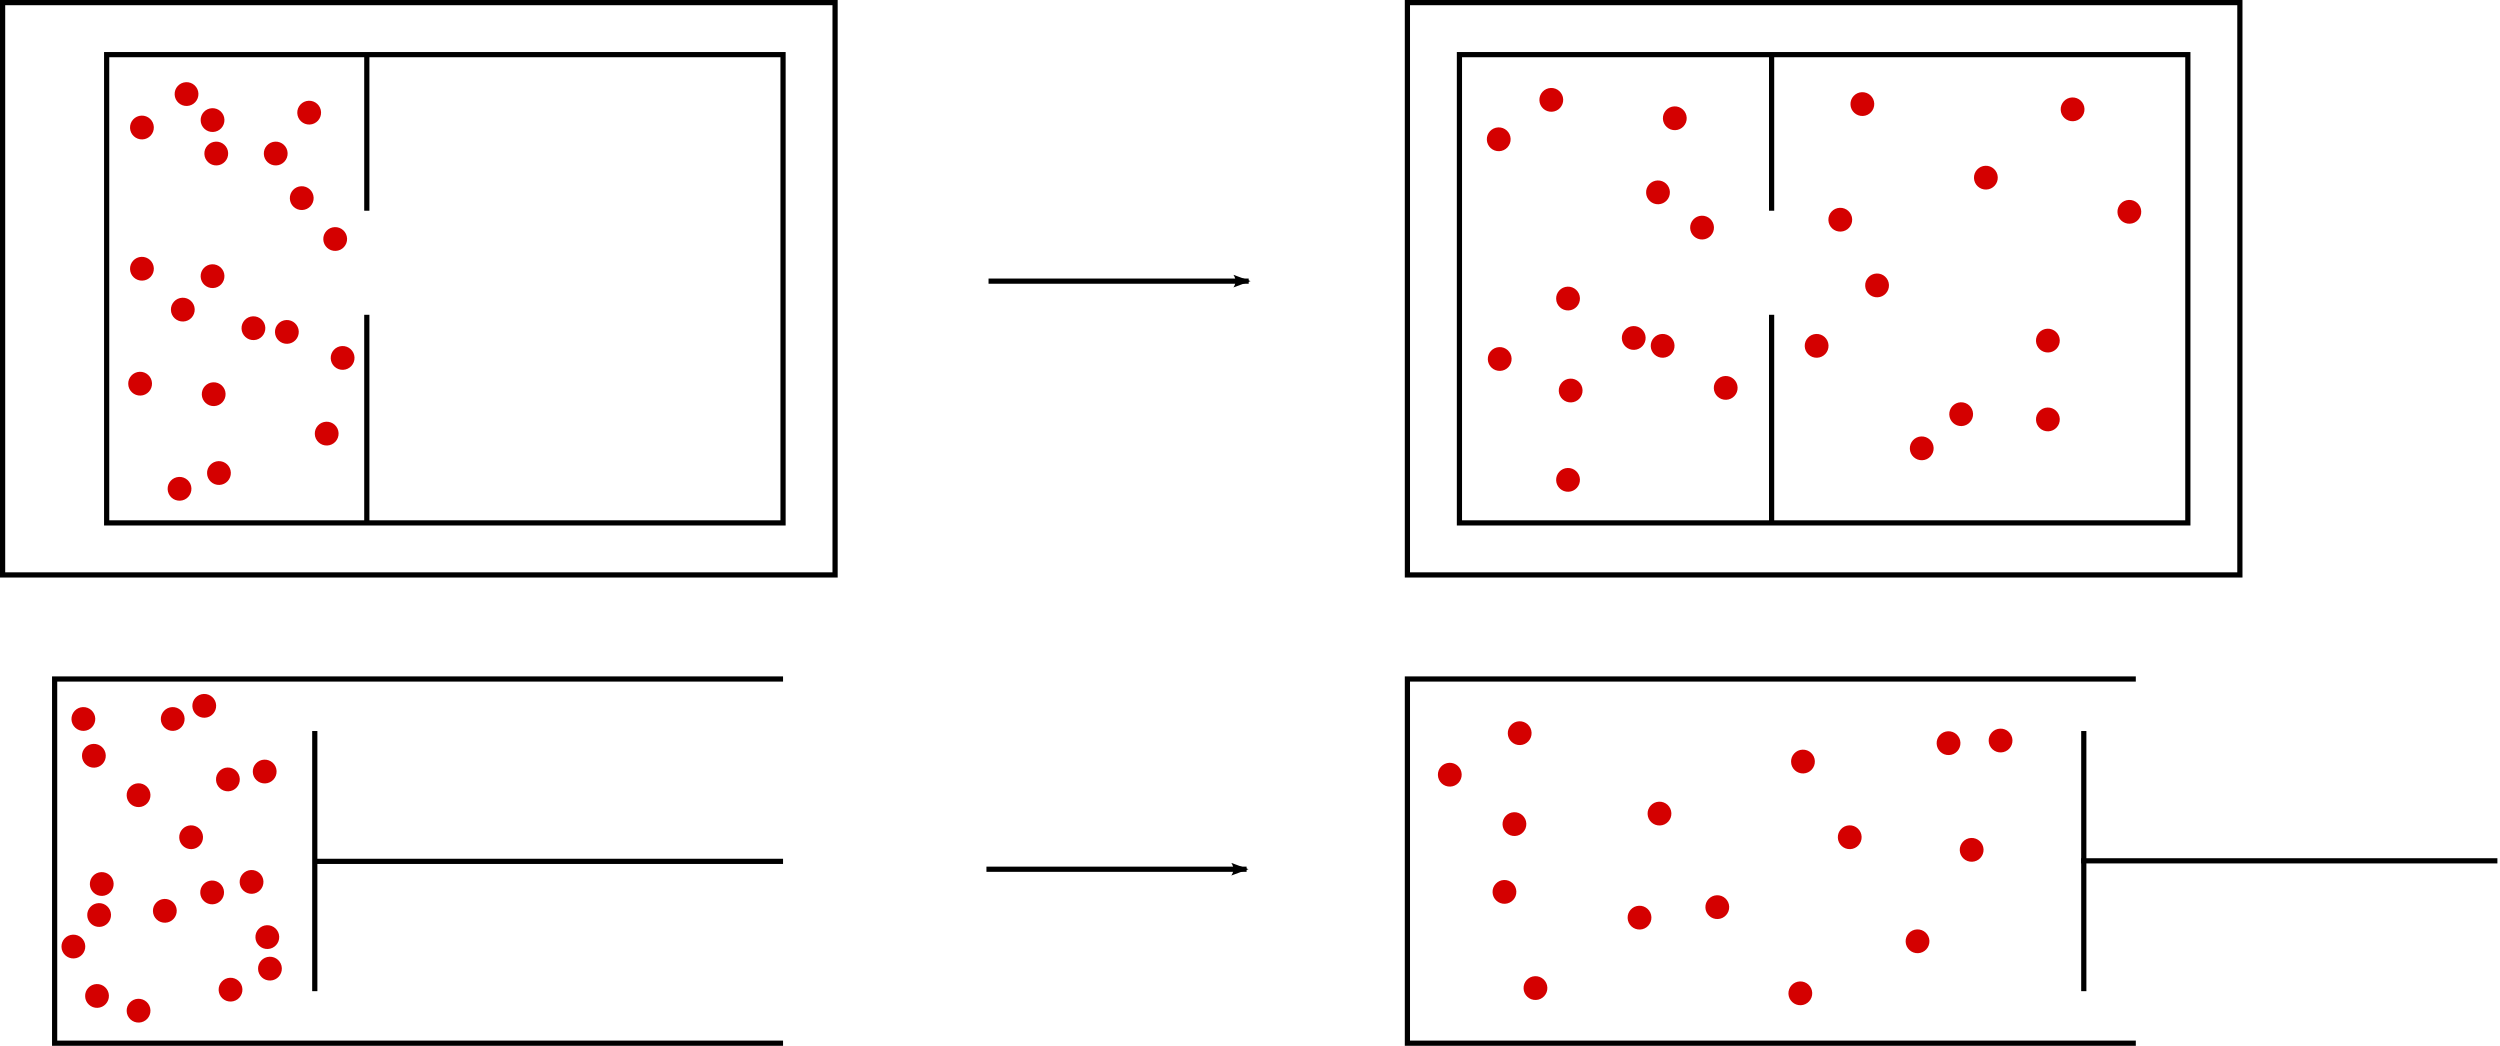 <?xml version="1.0" encoding="UTF-8" standalone="no"?>
<!-- Created with Inkscape (http://www.inkscape.org/) -->

<svg
   xmlns:dc="http://purl.org/dc/elements/1.1/"
   xmlns:cc="http://creativecommons.org/ns#"
   xmlns:rdf="http://www.w3.org/1999/02/22-rdf-syntax-ns#"
   xmlns:svg="http://www.w3.org/2000/svg"
   xmlns="http://www.w3.org/2000/svg"
   xmlns:sodipodi="http://sodipodi.sourceforge.net/DTD/sodipodi-0.dtd"
   xmlns:inkscape="http://www.inkscape.org/namespaces/inkscape"
   width="480.495"
   height="201"
   id="svg2"
   version="1.1"
   inkscape:version="0.48.4 r9939"
   sodipodi:docname="New document 31">
  <sodipodi:namedview
     id="base"
     pagecolor="#ffffff"
     bordercolor="#666666"
     borderopacity="1.0"
     inkscape:pageopacity="0.0"
     inkscape:pageshadow="2"
     inkscape:zoom="0.98994949"
     inkscape:cx="315.3019"
     inkscape:cy="140.02268"
     inkscape:document-units="px"
     inkscape:current-layer="layer1"
     showgrid="true"
     units="in"
     width="11cm"
     inkscape:window-width="1274"
     inkscape:window-height="559"
     inkscape:window-x="0"
     inkscape:window-y="405"
     inkscape:window-maximized="0"
     fit-margin-top="0"
     fit-margin-left="0"
     fit-margin-right="0"
     fit-margin-bottom="0">
    <inkscape:grid
       type="xygrid"
       id="grid2984"
       empspacing="5"
       visible="true"
       enabled="true"
       snapvisiblegridlinesonly="true"
       spacingx="2px"
       spacingy="2px"
       originx="-49.5px"
       originy="-129.5px" />
  </sodipodi:namedview>
  <defs
     id="defs4">
    <marker
       inkscape:stockid="Arrow2Lend"
       orient="auto"
       refY="0"
       refX="0"
       id="Arrow2Lend"
       style="overflow:visible">
      <path
         id="path3901"
         style="fill-rule:evenodd;stroke-width:0.625;stroke-linejoin:round"
         d="M 8.719,4.034 -2.207,0.016 8.719,-4.002 c -1.745,2.372 -1.735,5.617 -6e-7,8.035 z"
         transform="matrix(-1.1,0,0,-1.1,-1.1,0)"
         inkscape:connector-curvature="0" />
    </marker>
    <marker
       style="overflow:visible"
       id="Arrow2Mend"
       refX="0"
       refY="0"
       orient="auto"
       inkscape:stockid="Arrow2Mend">
      <path
         transform="scale(-0.6,-0.6)"
         d="M 8.719,4.034 -2.207,0.016 8.719,-4.002 c -1.745,2.372 -1.735,5.617 -6e-7,8.035 z"
         style="fill-rule:evenodd;stroke-width:0.625;stroke-linejoin:round"
         id="path3966"
         inkscape:connector-curvature="0" />
    </marker>
    <marker
       inkscape:stockid="Arrow2Lend"
       orient="auto"
       refY="0"
       refX="0"
       id="Arrow2Lend-0"
       style="overflow:visible">
      <path
         inkscape:connector-curvature="0"
         id="path3901-2"
         style="fill-rule:evenodd;stroke-width:0.625;stroke-linejoin:round"
         d="M 8.719,4.034 -2.207,0.016 8.719,-4.002 c -1.745,2.372 -1.735,5.617 -6e-7,8.035 z"
         transform="matrix(-1.1,0,0,-1.1,-1.1,0)" />
    </marker>
  </defs>
  <g
     transform="translate(13.528,-745.547)"
     id="layer1"
     inkscape:groupmode="layer"
     inkscape:label="Layer 1">
    <rect
       style="fill:none;stroke:#000000;stroke-width:1;stroke-miterlimit:4;stroke-opacity:1;stroke-dasharray:none;stroke-dashoffset:0"
       id="rect10583"
       width="160"
       height="110"
       x="50"
       y="80.536"
       transform="translate(-63.028,665.512)" />
    <rect
       style="fill:none;stroke:#000000;stroke-width:1;stroke-miterlimit:4;stroke-opacity:1;stroke-dasharray:none;stroke-dashoffset:0"
       id="rect10585"
       width="130"
       height="90"
       x="70"
       y="90.536"
       transform="translate(-63.028,665.512)" />
    <rect
       style="fill:none;stroke:#000000;stroke-width:1;stroke-miterlimit:4;stroke-opacity:1;stroke-dasharray:none;stroke-dashoffset:0"
       id="rect10587"
       width="160"
       height="110"
       x="320"
       y="80.536"
       transform="translate(-63.028,665.512)" />
    <rect
       style="fill:none;stroke:#000000;stroke-width:1;stroke-miterlimit:4;stroke-opacity:1;stroke-dasharray:none;stroke-dashoffset:0"
       id="rect10589"
       width="140"
       height="90"
       x="330"
       y="90.536"
       transform="translate(-63.028,665.512)" />
    <path
       style="fill:none;stroke:#000000;stroke-width:1px;stroke-linecap:butt;stroke-linejoin:miter;stroke-opacity:1"
       d="m 120,90.536 0,30"
       id="path10591"
       inkscape:connector-curvature="0"
       transform="translate(-63.028,665.512)"
       sodipodi:nodetypes="cc" />
    <path
       style="fill:none;stroke:#000000;stroke-width:1px;stroke-linecap:butt;stroke-linejoin:miter;stroke-opacity:1"
       d="m 120,180.536 0,-40"
       id="path10593"
       inkscape:connector-curvature="0"
       transform="translate(-63.028,665.512)"
       sodipodi:nodetypes="cc" />
    <path
       style="fill:none;stroke:#000000;stroke-width:1px;stroke-linecap:butt;stroke-linejoin:miter;stroke-opacity:1"
       d="m 390,90.536 0,30"
       id="path10595"
       inkscape:connector-curvature="0"
       transform="translate(-63.028,665.512)"
       sodipodi:nodetypes="cc" />
    <path
       style="fill:none;stroke:#000000;stroke-width:1px;stroke-linecap:butt;stroke-linejoin:miter;stroke-opacity:1"
       d="m 390,180.536 0,-40"
       id="path10597"
       inkscape:connector-curvature="0"
       transform="translate(-63.028,665.512)"
       sodipodi:nodetypes="cc" />
    <path
       sodipodi:type="arc"
       style="fill:#d40000;stroke:#d40000;stroke-width:1;stroke-miterlimit:4;stroke-opacity:1;stroke-dasharray:none;stroke-dashoffset:0"
       id="path10599"
       sodipodi:cx="-15"
       sodipodi:cy="195.53571"
       sodipodi:rx="5"
       sodipodi:ry="5"
       d="m -19.996,195.739 c -0.112,-2.759 2.034,-5.087 4.793,-5.199 2.759,-0.112 5.087,2.034 5.199,4.793 0.112,2.759 -2.034,5.087 -4.793,5.199 -2.756,0.112 -5.083,-2.03 -5.199,-4.786"
       transform="matrix(0.416,0,0,0.416,311.375,701.176)"
       sodipodi:start="3.1009386"
       sodipodi:end="9.382755"
       sodipodi:open="true" />
    <path
       sodipodi:type="arc"
       style="fill:#d40000;stroke:#d40000;stroke-width:1;stroke-miterlimit:4;stroke-opacity:1;stroke-dasharray:none;stroke-dashoffset:0"
       id="path10599-3"
       sodipodi:cx="-15"
       sodipodi:cy="195.53571"
       sodipodi:rx="5"
       sodipodi:ry="5"
       d="m -19.996,195.739 c -0.112,-2.759 2.034,-5.087 4.793,-5.199 2.759,-0.112 5.087,2.034 5.199,4.793 0.112,2.759 -2.034,5.087 -4.793,5.199 -2.756,0.112 -5.083,-2.03 -5.199,-4.786"
       transform="matrix(0.416,0,0,0.416,58.563,732.998)"
       sodipodi:start="3.1009386"
       sodipodi:end="9.382755"
       sodipodi:open="true" />
    <path
       sodipodi:type="arc"
       style="fill:#d40000;stroke:#d40000;stroke-width:1;stroke-miterlimit:4;stroke-opacity:1;stroke-dasharray:none;stroke-dashoffset:0"
       id="path10599-31"
       sodipodi:cx="-15"
       sodipodi:cy="195.53571"
       sodipodi:rx="5"
       sodipodi:ry="5"
       d="m -19.996,195.739 c -0.112,-2.759 2.034,-5.087 4.793,-5.199 2.759,-0.112 5.087,2.034 5.199,4.793 0.112,2.759 -2.034,5.087 -4.793,5.199 -2.756,0.112 -5.083,-2.03 -5.199,-4.786"
       transform="matrix(0.416,0,0,0.416,47.848,727.998)"
       sodipodi:start="3.1009386"
       sodipodi:end="9.382755"
       sodipodi:open="true" />
    <path
       sodipodi:type="arc"
       style="fill:#d40000;stroke:#d40000;stroke-width:1;stroke-miterlimit:4;stroke-opacity:1;stroke-dasharray:none;stroke-dashoffset:0"
       id="path10599-1"
       sodipodi:cx="-15"
       sodipodi:cy="195.53571"
       sodipodi:rx="5"
       sodipodi:ry="5"
       d="m -19.996,195.739 c -0.112,-2.759 2.034,-5.087 4.793,-5.199 2.759,-0.112 5.087,2.034 5.199,4.793 0.112,2.759 -2.034,5.087 -4.793,5.199 -2.756,0.112 -5.083,-2.03 -5.199,-4.786"
       transform="matrix(0.416,0,0,0.416,41.42,727.284)"
       sodipodi:start="3.1009386"
       sodipodi:end="9.382755"
       sodipodi:open="true" />
    <path
       sodipodi:type="arc"
       style="fill:#d40000;stroke:#d40000;stroke-width:1;stroke-miterlimit:4;stroke-opacity:1;stroke-dasharray:none;stroke-dashoffset:0"
       id="path10599-6"
       sodipodi:cx="-15"
       sodipodi:cy="195.53571"
       sodipodi:rx="5"
       sodipodi:ry="5"
       d="m -19.996,195.739 c -0.112,-2.759 2.034,-5.087 4.793,-5.199 2.759,-0.112 5.087,2.034 5.199,4.793 0.112,2.759 -2.034,5.087 -4.793,5.199 -2.756,0.112 -5.083,-2.03 -5.199,-4.786"
       transform="matrix(0.416,0,0,0.416,27.848,723.713)"
       sodipodi:start="3.1009386"
       sodipodi:end="9.382755"
       sodipodi:open="true" />
    <path
       sodipodi:type="arc"
       style="fill:#d40000;stroke:#d40000;stroke-width:1;stroke-miterlimit:4;stroke-opacity:1;stroke-dasharray:none;stroke-dashoffset:0"
       id="path10599-2"
       sodipodi:cx="-15"
       sodipodi:cy="195.53571"
       sodipodi:rx="5"
       sodipodi:ry="5"
       d="m -19.996,195.739 c -0.112,-2.759 2.034,-5.087 4.793,-5.199 2.759,-0.112 5.087,2.034 5.199,4.793 0.112,2.759 -2.034,5.087 -4.793,5.199 -2.756,0.112 -5.083,-2.03 -5.199,-4.786"
       transform="matrix(0.416,0,0,0.416,33.563,717.284)"
       sodipodi:start="3.1009386"
       sodipodi:end="9.382755"
       sodipodi:open="true" />
    <path
       sodipodi:type="arc"
       style="fill:#d40000;stroke:#d40000;stroke-width:1;stroke-miterlimit:4;stroke-opacity:1;stroke-dasharray:none;stroke-dashoffset:0"
       id="path10599-7"
       sodipodi:cx="-15"
       sodipodi:cy="195.53571"
       sodipodi:rx="5"
       sodipodi:ry="5"
       d="m -19.996,195.739 c -0.112,-2.759 2.034,-5.087 4.793,-5.199 2.759,-0.112 5.087,2.034 5.199,4.793 0.112,2.759 -2.034,5.087 -4.793,5.199 -2.756,0.112 -5.083,-2.03 -5.199,-4.786"
       transform="matrix(0.416,0,0,0.416,19.991,715.855)"
       sodipodi:start="3.1009386"
       sodipodi:end="9.382755"
       sodipodi:open="true" />
    <path
       sodipodi:type="arc"
       style="fill:#d40000;stroke:#d40000;stroke-width:1;stroke-miterlimit:4;stroke-opacity:1;stroke-dasharray:none;stroke-dashoffset:0"
       id="path10599-0"
       sodipodi:cx="-15"
       sodipodi:cy="195.53571"
       sodipodi:rx="5"
       sodipodi:ry="5"
       d="m -19.996,195.739 c -0.112,-2.759 2.034,-5.087 4.793,-5.199 2.759,-0.112 5.087,2.034 5.199,4.793 0.112,2.759 -2.034,5.087 -4.793,5.199 -2.756,0.112 -5.083,-2.03 -5.199,-4.786"
       transform="matrix(0.416,0,0,0.416,34.277,693.713)"
       sodipodi:start="3.1009386"
       sodipodi:end="9.382755"
       sodipodi:open="true" />
    <path
       sodipodi:type="arc"
       style="fill:#d40000;stroke:#d40000;stroke-width:1;stroke-miterlimit:4;stroke-opacity:1;stroke-dasharray:none;stroke-dashoffset:0"
       id="path10599-33"
       sodipodi:cx="-15"
       sodipodi:cy="195.53571"
       sodipodi:rx="5"
       sodipodi:ry="5"
       d="m -19.996,195.739 c -0.112,-2.759 2.034,-5.087 4.793,-5.199 2.759,-0.112 5.087,2.034 5.199,4.793 0.112,2.759 -2.034,5.087 -4.793,5.199 -2.756,0.112 -5.083,-2.03 -5.199,-4.786"
       transform="matrix(0.416,0,0,0.416,33.563,687.284)"
       sodipodi:start="3.1009386"
       sodipodi:end="9.382755"
       sodipodi:open="true" />
    <path
       sodipodi:type="arc"
       style="fill:#d40000;stroke:#d40000;stroke-width:1;stroke-miterlimit:4;stroke-opacity:1;stroke-dasharray:none;stroke-dashoffset:0"
       id="path10599-67"
       sodipodi:cx="-15"
       sodipodi:cy="195.53571"
       sodipodi:rx="5"
       sodipodi:ry="5"
       d="m -19.996,195.739 c -0.112,-2.759 2.034,-5.087 4.793,-5.199 2.759,-0.112 5.087,2.034 5.199,4.793 0.112,2.759 -2.034,5.087 -4.793,5.199 -2.756,0.112 -5.083,-2.03 -5.199,-4.786"
       transform="matrix(0.416,0,0,0.416,57.134,710.141)"
       sodipodi:start="3.1009386"
       sodipodi:end="9.382755"
       sodipodi:open="true" />
    <path
       sodipodi:type="arc"
       style="fill:#d40000;stroke:#d40000;stroke-width:1;stroke-miterlimit:4;stroke-opacity:1;stroke-dasharray:none;stroke-dashoffset:0"
       id="path10599-19"
       sodipodi:cx="-15"
       sodipodi:cy="195.53571"
       sodipodi:rx="5"
       sodipodi:ry="5"
       d="m -19.996,195.739 c -0.112,-2.759 2.034,-5.087 4.793,-5.199 2.759,-0.112 5.087,2.034 5.199,4.793 0.112,2.759 -2.034,5.087 -4.793,5.199 -2.756,0.112 -5.083,-2.03 -5.199,-4.786"
       transform="matrix(0.416,0,0,0.416,50.706,702.284)"
       sodipodi:start="3.1009386"
       sodipodi:end="9.382755"
       sodipodi:open="true" />
    <path
       sodipodi:type="arc"
       style="fill:#d40000;stroke:#d40000;stroke-width:1;stroke-miterlimit:4;stroke-opacity:1;stroke-dasharray:none;stroke-dashoffset:0"
       id="path10599-5"
       sodipodi:cx="-15"
       sodipodi:cy="195.53571"
       sodipodi:rx="5"
       sodipodi:ry="5"
       d="m -19.996,195.739 c -0.112,-2.759 2.034,-5.087 4.793,-5.199 2.759,-0.112 5.087,2.034 5.199,4.793 0.112,2.759 -2.034,5.087 -4.793,5.199 -2.756,0.112 -5.083,-2.03 -5.199,-4.786"
       transform="matrix(0.416,0,0,0.416,45.706,693.713)"
       sodipodi:start="3.1009386"
       sodipodi:end="9.382755"
       sodipodi:open="true" />
    <path
       sodipodi:type="arc"
       style="fill:#d40000;stroke:#d40000;stroke-width:1;stroke-miterlimit:4;stroke-opacity:1;stroke-dasharray:none;stroke-dashoffset:0"
       id="path10599-12"
       sodipodi:cx="-15"
       sodipodi:cy="195.53571"
       sodipodi:rx="5"
       sodipodi:ry="5"
       d="m -19.996,195.739 c -0.112,-2.759 2.034,-5.087 4.793,-5.199 2.759,-0.112 5.087,2.034 5.199,4.793 0.112,2.759 -2.034,5.087 -4.793,5.199 -2.756,0.112 -5.083,-2.03 -5.199,-4.786"
       transform="matrix(0.416,0,0,0.416,52.134,685.855)"
       sodipodi:start="3.1009386"
       sodipodi:end="9.382755"
       sodipodi:open="true" />
    <path
       sodipodi:type="arc"
       style="fill:#d40000;stroke:#d40000;stroke-width:1;stroke-miterlimit:4;stroke-opacity:1;stroke-dasharray:none;stroke-dashoffset:0"
       id="path10599-78"
       sodipodi:cx="-15"
       sodipodi:cy="195.53571"
       sodipodi:rx="5"
       sodipodi:ry="5"
       d="m -19.996,195.739 c -0.112,-2.759 2.034,-5.087 4.793,-5.199 2.759,-0.112 5.087,2.034 5.199,4.793 0.112,2.759 -2.034,5.087 -4.793,5.199 -2.756,0.112 -5.083,-2.03 -5.199,-4.786"
       transform="matrix(0.416,0,0,0.416,28.563,682.284)"
       sodipodi:start="3.1009386"
       sodipodi:end="9.382755"
       sodipodi:open="true" />
    <path
       sodipodi:type="arc"
       style="fill:#d40000;stroke:#d40000;stroke-width:1;stroke-miterlimit:4;stroke-opacity:1;stroke-dasharray:none;stroke-dashoffset:0"
       id="path10599-9"
       sodipodi:cx="-15"
       sodipodi:cy="195.53571"
       sodipodi:rx="5"
       sodipodi:ry="5"
       d="m -19.996,195.739 c -0.112,-2.759 2.034,-5.087 4.793,-5.199 2.759,-0.112 5.087,2.034 5.199,4.793 0.112,2.759 -2.034,5.087 -4.793,5.199 -2.756,0.112 -5.083,-2.03 -5.199,-4.786"
       transform="matrix(0.416,0,0,0.416,19.991,688.713)"
       sodipodi:start="3.1009386"
       sodipodi:end="9.382755"
       sodipodi:open="true" />
    <path
       sodipodi:type="arc"
       style="fill:#d40000;stroke:#d40000;stroke-width:1;stroke-miterlimit:4;stroke-opacity:1;stroke-dasharray:none;stroke-dashoffset:0"
       id="path10599-4"
       sodipodi:cx="-15"
       sodipodi:cy="195.53571"
       sodipodi:rx="5"
       sodipodi:ry="5"
       d="m -19.996,195.739 c -0.112,-2.759 2.034,-5.087 4.793,-5.199 2.759,-0.112 5.087,2.034 5.199,4.793 0.112,2.759 -2.034,5.087 -4.793,5.199 -2.756,0.112 -5.083,-2.03 -5.199,-4.786"
       transform="matrix(0.416,0,0,0.416,314.606,686.935)"
       sodipodi:start="3.1009386"
       sodipodi:end="9.382755"
       sodipodi:open="true" />
    <path
       sodipodi:type="arc"
       style="fill:#d40000;stroke:#d40000;stroke-width:1;stroke-miterlimit:4;stroke-opacity:1;stroke-dasharray:none;stroke-dashoffset:0"
       id="path10599-51"
       sodipodi:cx="-15"
       sodipodi:cy="195.53571"
       sodipodi:rx="5"
       sodipodi:ry="5"
       d="m -19.996,195.739 c -0.112,-2.759 2.034,-5.087 4.793,-5.199 2.759,-0.112 5.087,2.034 5.199,4.793 0.112,2.759 -2.034,5.087 -4.793,5.199 -2.756,0.112 -5.083,-2.03 -5.199,-4.786"
       transform="matrix(0.416,0,0,0.416,290.867,683.399)"
       sodipodi:start="3.1009386"
       sodipodi:end="9.382755"
       sodipodi:open="true" />
    <path
       sodipodi:type="arc"
       style="fill:#d40000;stroke:#d40000;stroke-width:1;stroke-miterlimit:4;stroke-opacity:1;stroke-dasharray:none;stroke-dashoffset:0"
       id="path10599-32"
       sodipodi:cx="-15"
       sodipodi:cy="195.53571"
       sodipodi:rx="5"
       sodipodi:ry="5"
       d="m -19.996,195.739 c -0.112,-2.759 2.034,-5.087 4.793,-5.199 2.759,-0.112 5.087,2.034 5.199,4.793 0.112,2.759 -2.034,5.087 -4.793,5.199 -2.756,0.112 -5.083,-2.03 -5.199,-4.786"
       transform="matrix(0.416,0,0,0.416,280.765,690.975)"
       sodipodi:start="3.1009386"
       sodipodi:end="9.382755"
       sodipodi:open="true" />
    <path
       sodipodi:type="arc"
       style="fill:#d40000;stroke:#d40000;stroke-width:1;stroke-miterlimit:4;stroke-opacity:1;stroke-dasharray:none;stroke-dashoffset:0"
       id="path10599-35"
       sodipodi:cx="-15"
       sodipodi:cy="195.53571"
       sodipodi:rx="5"
       sodipodi:ry="5"
       d="m -19.996,195.739 c -0.112,-2.759 2.034,-5.087 4.793,-5.199 2.759,-0.112 5.087,2.034 5.199,4.793 0.112,2.759 -2.034,5.087 -4.793,5.199 -2.756,0.112 -5.083,-2.03 -5.199,-4.786"
       transform="matrix(0.416,0,0,0.416,55.501,747.544)"
       sodipodi:start="3.1009386"
       sodipodi:end="9.382755"
       sodipodi:open="true" />
    <path
       sodipodi:type="arc"
       style="fill:#d40000;stroke:#d40000;stroke-width:1;stroke-miterlimit:4;stroke-opacity:1;stroke-dasharray:none;stroke-dashoffset:0"
       id="path10599-55"
       sodipodi:cx="-15"
       sodipodi:cy="195.53571"
       sodipodi:rx="5"
       sodipodi:ry="5"
       d="m -19.996,195.739 c -0.112,-2.759 2.034,-5.087 4.793,-5.199 2.759,-0.112 5.087,2.034 5.199,4.793 0.112,2.759 -2.034,5.087 -4.793,5.199 -2.756,0.112 -5.083,-2.03 -5.199,-4.786"
       transform="matrix(0.416,0,0,0.416,34.793,755.12)"
       sodipodi:start="3.1009386"
       sodipodi:end="9.382755"
       sodipodi:open="true" />
    <path
       sodipodi:type="arc"
       style="fill:#d40000;stroke:#d40000;stroke-width:1;stroke-miterlimit:4;stroke-opacity:1;stroke-dasharray:none;stroke-dashoffset:0"
       id="path10599-26"
       sodipodi:cx="-15"
       sodipodi:cy="195.53571"
       sodipodi:rx="5"
       sodipodi:ry="5"
       d="m -19.996,195.739 c -0.112,-2.759 2.034,-5.087 4.793,-5.199 2.759,-0.112 5.087,2.034 5.199,4.793 0.112,2.759 -2.034,5.087 -4.793,5.199 -2.756,0.112 -5.083,-2.03 -5.199,-4.786"
       transform="matrix(0.416,0,0,0.416,27.217,758.151)"
       sodipodi:start="3.1009386"
       sodipodi:end="9.382755"
       sodipodi:open="true" />
    <path
       sodipodi:type="arc"
       style="fill:#d40000;stroke:#d40000;stroke-width:1;stroke-miterlimit:4;stroke-opacity:1;stroke-dasharray:none;stroke-dashoffset:0"
       id="path10599-8"
       sodipodi:cx="-15"
       sodipodi:cy="195.53571"
       sodipodi:rx="5"
       sodipodi:ry="5"
       d="m -19.996,195.739 c -0.112,-2.759 2.034,-5.087 4.793,-5.199 2.759,-0.112 5.087,2.034 5.199,4.793 0.112,2.759 -2.034,5.087 -4.793,5.199 -2.756,0.112 -5.083,-2.03 -5.199,-4.786"
       transform="matrix(0.416,0,0,0.416,33.783,739.968)"
       sodipodi:start="3.1009386"
       sodipodi:end="9.382755"
       sodipodi:open="true" />
    <path
       sodipodi:type="arc"
       style="fill:#d40000;stroke:#d40000;stroke-width:1;stroke-miterlimit:4;stroke-opacity:1;stroke-dasharray:none;stroke-dashoffset:0"
       id="path10599-57"
       sodipodi:cx="-15"
       sodipodi:cy="195.53571"
       sodipodi:rx="5"
       sodipodi:ry="5"
       d="m -19.996,195.739 c -0.112,-2.759 2.034,-5.087 4.793,-5.199 2.759,-0.112 5.087,2.034 5.199,4.793 0.112,2.759 -2.034,5.087 -4.793,5.199 -2.756,0.112 -5.083,-2.03 -5.199,-4.786"
       transform="matrix(0.416,0,0,0.416,19.641,737.948)"
       sodipodi:start="3.1009386"
       sodipodi:end="9.382755"
       sodipodi:open="true" />
    <path
       sodipodi:type="arc"
       style="fill:#d40000;stroke:#d40000;stroke-width:1;stroke-miterlimit:4;stroke-opacity:1;stroke-dasharray:none;stroke-dashoffset:0"
       id="path10599-23"
       sodipodi:cx="-15"
       sodipodi:cy="195.53571"
       sodipodi:rx="5"
       sodipodi:ry="5"
       d="m -19.996,195.739 c -0.112,-2.759 2.034,-5.087 4.793,-5.199 2.759,-0.112 5.087,2.034 5.199,4.793 0.112,2.759 -2.034,5.087 -4.793,5.199 -2.756,0.112 -5.083,-2.03 -5.199,-4.786"
       transform="matrix(0.416,0,0,0.416,374.392,698.351)"
       sodipodi:start="3.1009386"
       sodipodi:end="9.382755"
       sodipodi:open="true" />
    <path
       sodipodi:type="arc"
       style="fill:#d40000;stroke:#d40000;stroke-width:1;stroke-miterlimit:4;stroke-opacity:1;stroke-dasharray:none;stroke-dashoffset:0"
       id="path10599-99"
       sodipodi:cx="-15"
       sodipodi:cy="195.53571"
       sodipodi:rx="5"
       sodipodi:ry="5"
       d="m -19.996,195.739 c -0.112,-2.759 2.034,-5.087 4.793,-5.199 2.759,-0.112 5.087,2.034 5.199,4.793 0.112,2.759 -2.034,5.087 -4.793,5.199 -2.756,0.112 -5.083,-2.03 -5.199,-4.786"
       transform="matrix(0.416,0,0,0.416,391.06,685.219)"
       sodipodi:start="3.1009386"
       sodipodi:end="9.382755"
       sodipodi:open="true" />
    <path
       sodipodi:type="arc"
       style="fill:#d40000;stroke:#d40000;stroke-width:1;stroke-miterlimit:4;stroke-opacity:1;stroke-dasharray:none;stroke-dashoffset:0"
       id="path10599-45"
       sodipodi:cx="-15"
       sodipodi:cy="195.53571"
       sodipodi:rx="5"
       sodipodi:ry="5"
       d="m -19.996,195.739 c -0.112,-2.759 2.034,-5.087 4.793,-5.199 2.759,-0.112 5.087,2.034 5.199,4.793 0.112,2.759 -2.034,5.087 -4.793,5.199 -2.756,0.112 -5.083,-2.03 -5.199,-4.786"
       transform="matrix(0.416,0,0,0.416,350.654,684.209)"
       sodipodi:start="3.1009386"
       sodipodi:end="9.382755"
       sodipodi:open="true" />
    <path
       sodipodi:type="arc"
       style="fill:#d40000;stroke:#d40000;stroke-width:1;stroke-miterlimit:4;stroke-opacity:1;stroke-dasharray:none;stroke-dashoffset:0"
       id="path10599-52"
       sodipodi:cx="-15"
       sodipodi:cy="195.53571"
       sodipodi:rx="5"
       sodipodi:ry="5"
       d="m -19.996,195.739 c -0.112,-2.759 2.034,-5.087 4.793,-5.199 2.759,-0.112 5.087,2.034 5.199,4.793 0.112,2.759 -2.034,5.087 -4.793,5.199 -2.756,0.112 -5.083,-2.03 -5.199,-4.786"
       transform="matrix(0.416,0,0,0.416,294.085,756.435)"
       sodipodi:start="3.1009386"
       sodipodi:end="9.382755"
       sodipodi:open="true" />
    <path
       sodipodi:type="arc"
       style="fill:#d40000;stroke:#d40000;stroke-width:1;stroke-miterlimit:4;stroke-opacity:1;stroke-dasharray:none;stroke-dashoffset:0"
       id="path10599-28"
       sodipodi:cx="-15"
       sodipodi:cy="195.53571"
       sodipodi:rx="5"
       sodipodi:ry="5"
       d="m -19.996,195.739 c -0.112,-2.759 2.034,-5.087 4.793,-5.199 2.759,-0.112 5.087,2.034 5.199,4.793 0.112,2.759 -2.034,5.087 -4.793,5.199 -2.756,0.112 -5.083,-2.03 -5.199,-4.786"
       transform="matrix(0.416,0,0,0.416,324.39,738.757)"
       sodipodi:start="3.1009386"
       sodipodi:end="9.382755"
       sodipodi:open="true" />
    <path
       sodipodi:type="arc"
       style="fill:#d40000;stroke:#d40000;stroke-width:1;stroke-miterlimit:4;stroke-opacity:1;stroke-dasharray:none;stroke-dashoffset:0"
       id="path10599-199"
       sodipodi:cx="-15"
       sodipodi:cy="195.53571"
       sodipodi:rx="5"
       sodipodi:ry="5"
       d="m -19.996,195.739 c -0.112,-2.759 2.034,-5.087 4.793,-5.199 2.759,-0.112 5.087,2.034 5.199,4.793 0.112,2.759 -2.034,5.087 -4.793,5.199 -2.756,0.112 -5.083,-2.03 -5.199,-4.786"
       transform="matrix(0.416,0,0,0.416,312.268,730.676)"
       sodipodi:start="3.1009386"
       sodipodi:end="9.382755"
       sodipodi:open="true" />
    <path
       sodipodi:type="arc"
       style="fill:#d40000;stroke:#d40000;stroke-width:1;stroke-miterlimit:4;stroke-opacity:1;stroke-dasharray:none;stroke-dashoffset:0"
       id="path10599-49"
       sodipodi:cx="-15"
       sodipodi:cy="195.53571"
       sodipodi:rx="5"
       sodipodi:ry="5"
       d="m -19.996,195.739 c -0.112,-2.759 2.034,-5.087 4.793,-5.199 2.759,-0.112 5.087,2.034 5.199,4.793 0.112,2.759 -2.034,5.087 -4.793,5.199 -2.756,0.112 -5.083,-2.03 -5.199,-4.786"
       transform="matrix(0.416,0,0,0.416,306.712,729.161)"
       sodipodi:start="3.1009386"
       sodipodi:end="9.382755"
       sodipodi:open="true" />
    <path
       sodipodi:type="arc"
       style="fill:#d40000;stroke:#d40000;stroke-width:1;stroke-miterlimit:4;stroke-opacity:1;stroke-dasharray:none;stroke-dashoffset:0"
       id="path10599-95"
       sodipodi:cx="-15"
       sodipodi:cy="195.53571"
       sodipodi:rx="5"
       sodipodi:ry="5"
       d="m -19.996,195.739 c -0.112,-2.759 2.034,-5.087 4.793,-5.199 2.759,-0.112 5.087,2.034 5.199,4.793 0.112,2.759 -2.034,5.087 -4.793,5.199 -2.756,0.112 -5.083,-2.03 -5.199,-4.786"
       transform="matrix(0.416,0,0,0.416,294.085,721.585)"
       sodipodi:start="3.1009386"
       sodipodi:end="9.382755"
       sodipodi:open="true" />
    <path
       sodipodi:type="arc"
       style="fill:#d40000;stroke:#d40000;stroke-width:1;stroke-miterlimit:4;stroke-opacity:1;stroke-dasharray:none;stroke-dashoffset:0"
       id="path10599-578"
       sodipodi:cx="-15"
       sodipodi:cy="195.53571"
       sodipodi:rx="5"
       sodipodi:ry="5"
       d="m -19.996,195.739 c -0.112,-2.759 2.034,-5.087 4.793,-5.199 2.759,-0.112 5.087,2.034 5.199,4.793 0.112,2.759 -2.034,5.087 -4.793,5.199 -2.756,0.112 -5.083,-2.03 -5.199,-4.786"
       transform="matrix(0.416,0,0,0.416,294.59,739.262)"
       sodipodi:start="3.1009386"
       sodipodi:end="9.382755"
       sodipodi:open="true" />
    <path
       sodipodi:type="arc"
       style="fill:#d40000;stroke:#d40000;stroke-width:1;stroke-miterlimit:4;stroke-opacity:1;stroke-dasharray:none;stroke-dashoffset:0"
       id="path10599-89"
       sodipodi:cx="-15"
       sodipodi:cy="195.53571"
       sodipodi:rx="5"
       sodipodi:ry="5"
       d="m -19.996,195.739 c -0.112,-2.759 2.034,-5.087 4.793,-5.199 2.759,-0.112 5.087,2.034 5.199,4.793 0.112,2.759 -2.034,5.087 -4.793,5.199 -2.756,0.112 -5.083,-2.03 -5.199,-4.786"
       transform="matrix(0.416,0,0,0.416,280.953,733.201)"
       sodipodi:start="3.1009386"
       sodipodi:end="9.382755"
       sodipodi:open="true" />
    <path
       sodipodi:type="arc"
       style="fill:#d40000;stroke:#d40000;stroke-width:1;stroke-miterlimit:4;stroke-opacity:1;stroke-dasharray:none;stroke-dashoffset:0"
       id="path10599-15"
       sodipodi:cx="-15"
       sodipodi:cy="195.53571"
       sodipodi:rx="5"
       sodipodi:ry="5"
       d="m -19.996,195.739 c -0.112,-2.759 2.034,-5.087 4.793,-5.199 2.759,-0.112 5.087,2.034 5.199,4.793 0.112,2.759 -2.034,5.087 -4.793,5.199 -2.756,0.112 -5.083,-2.03 -5.199,-4.786"
       transform="matrix(0.416,0,0,0.416,319.844,707.948)"
       sodipodi:start="3.1009386"
       sodipodi:end="9.382755"
       sodipodi:open="true" />
    <path
       sodipodi:type="arc"
       style="fill:#d40000;stroke:#d40000;stroke-width:1;stroke-miterlimit:4;stroke-opacity:1;stroke-dasharray:none;stroke-dashoffset:0"
       id="path10599-48"
       sodipodi:cx="-15"
       sodipodi:cy="195.53571"
       sodipodi:rx="5"
       sodipodi:ry="5"
       d="m -19.996,195.739 c -0.112,-2.759 2.034,-5.087 4.793,-5.199 2.759,-0.112 5.087,2.034 5.199,4.793 0.112,2.759 -2.034,5.087 -4.793,5.199 -2.756,0.112 -5.083,-2.03 -5.199,-4.786"
       transform="matrix(0.416,0,0,0.416,386.311,729.666)"
       sodipodi:start="3.1009386"
       sodipodi:end="9.382755"
       sodipodi:open="true" />
    <path
       sodipodi:type="arc"
       style="fill:#d40000;stroke:#d40000;stroke-width:1;stroke-miterlimit:4;stroke-opacity:1;stroke-dasharray:none;stroke-dashoffset:0"
       id="path10599-70"
       sodipodi:cx="-15"
       sodipodi:cy="195.53571"
       sodipodi:rx="5"
       sodipodi:ry="5"
       d="m -19.996,195.739 c -0.112,-2.759 2.034,-5.087 4.793,-5.199 2.759,-0.112 5.087,2.034 5.199,4.793 0.112,2.759 -2.034,5.087 -4.793,5.199 -2.756,0.112 -5.083,-2.03 -5.199,-4.786"
       transform="matrix(0.416,0,0,0.416,386.311,744.818)"
       sodipodi:start="3.1009386"
       sodipodi:end="9.382755"
       sodipodi:open="true" />
    <path
       sodipodi:type="arc"
       style="fill:#d40000;stroke:#d40000;stroke-width:1;stroke-miterlimit:4;stroke-opacity:1;stroke-dasharray:none;stroke-dashoffset:0"
       id="path10599-94"
       sodipodi:cx="-15"
       sodipodi:cy="195.53571"
       sodipodi:rx="5"
       sodipodi:ry="5"
       d="m -19.996,195.739 c -0.112,-2.759 2.034,-5.087 4.793,-5.199 2.759,-0.112 5.087,2.034 5.199,4.793 0.112,2.759 -2.034,5.087 -4.793,5.199 -2.756,0.112 -5.083,-2.03 -5.199,-4.786"
       transform="matrix(0.416,0,0,0.416,369.644,743.808)"
       sodipodi:start="3.1009386"
       sodipodi:end="9.382755"
       sodipodi:open="true" />
    <path
       sodipodi:type="arc"
       style="fill:#d40000;stroke:#d40000;stroke-width:1;stroke-miterlimit:4;stroke-opacity:1;stroke-dasharray:none;stroke-dashoffset:0"
       id="path10599-91"
       sodipodi:cx="-15"
       sodipodi:cy="195.53571"
       sodipodi:rx="5"
       sodipodi:ry="5"
       d="m -19.996,195.739 c -0.112,-2.759 2.034,-5.087 4.793,-5.199 2.759,-0.112 5.087,2.034 5.199,4.793 0.112,2.759 -2.034,5.087 -4.793,5.199 -2.756,0.112 -5.083,-2.03 -5.199,-4.786"
       transform="matrix(0.416,0,0,0.416,362.067,750.374)"
       sodipodi:start="3.1009386"
       sodipodi:end="9.382755"
       sodipodi:open="true" />
    <path
       sodipodi:type="arc"
       style="fill:#d40000;stroke:#d40000;stroke-width:1;stroke-miterlimit:4;stroke-opacity:1;stroke-dasharray:none;stroke-dashoffset:0"
       id="path10599-80"
       sodipodi:cx="-15"
       sodipodi:cy="195.53571"
       sodipodi:rx="5"
       sodipodi:ry="5"
       d="m -19.996,195.739 c -0.112,-2.759 2.034,-5.087 4.793,-5.199 2.759,-0.112 5.087,2.034 5.199,4.793 0.112,2.759 -2.034,5.087 -4.793,5.199 -2.756,0.112 -5.083,-2.03 -5.199,-4.786"
       transform="matrix(0.416,0,0,0.416,341.864,730.676)"
       sodipodi:start="3.1009386"
       sodipodi:end="9.382755"
       sodipodi:open="true" />
    <path
       sodipodi:type="arc"
       style="fill:#d40000;stroke:#d40000;stroke-width:1;stroke-miterlimit:4;stroke-opacity:1;stroke-dasharray:none;stroke-dashoffset:0"
       id="path10599-24"
       sodipodi:cx="-15"
       sodipodi:cy="195.53571"
       sodipodi:rx="5"
       sodipodi:ry="5"
       d="m -19.996,195.739 c -0.112,-2.759 2.034,-5.087 4.793,-5.199 2.759,-0.112 5.087,2.034 5.199,4.793 0.112,2.759 -2.034,5.087 -4.793,5.199 -2.756,0.112 -5.083,-2.03 -5.199,-4.786"
       transform="matrix(0.416,0,0,0.416,353.481,719.059)"
       sodipodi:start="3.1009386"
       sodipodi:end="9.382755"
       sodipodi:open="true" />
    <path
       sodipodi:type="arc"
       style="fill:#d40000;stroke:#d40000;stroke-width:1;stroke-miterlimit:4;stroke-opacity:1;stroke-dasharray:none;stroke-dashoffset:0"
       id="path10599-59"
       sodipodi:cx="-15"
       sodipodi:cy="195.53571"
       sodipodi:rx="5"
       sodipodi:ry="5"
       d="m -19.996,195.739 c -0.112,-2.759 2.034,-5.087 4.793,-5.199 2.759,-0.112 5.087,2.034 5.199,4.793 0.112,2.759 -2.034,5.087 -4.793,5.199 -2.756,0.112 -5.083,-2.03 -5.199,-4.786"
       transform="matrix(0.416,0,0,0.416,346.41,706.432)"
       sodipodi:start="3.1009386"
       sodipodi:end="9.382755"
       sodipodi:open="true" />
    <path
       sodipodi:type="arc"
       style="fill:#d40000;stroke:#d40000;stroke-width:1;stroke-miterlimit:4;stroke-opacity:1;stroke-dasharray:none;stroke-dashoffset:0"
       id="path10599-60"
       sodipodi:cx="-15"
       sodipodi:cy="195.53571"
       sodipodi:rx="5"
       sodipodi:ry="5"
       d="m -19.996,195.739 c -0.112,-2.759 2.034,-5.087 4.793,-5.199 2.759,-0.112 5.087,2.034 5.199,4.793 0.112,2.759 -2.034,5.087 -4.793,5.199 -2.756,0.112 -5.083,-2.03 -5.199,-4.786"
       transform="matrix(0.416,0,0,0.416,401.968,704.917)"
       sodipodi:start="3.1009386"
       sodipodi:end="9.382755"
       sodipodi:open="true" />
    <path
       style="fill:none;stroke:#000000;stroke-width:1px;stroke-linecap:butt;stroke-linejoin:miter;stroke-opacity:1"
       d="m 200,210.536 -140,0 0,70 140,0"
       id="path10899"
       inkscape:connector-curvature="0"
       transform="translate(-63.028,665.512)" />
    <path
       style="fill:none;stroke:#000000;stroke-width:1px;stroke-linecap:butt;stroke-linejoin:miter;stroke-opacity:1"
       d="m 110,220.536 0,50"
       id="path10901"
       inkscape:connector-curvature="0"
       transform="translate(-63.028,665.512)" />
    <path
       style="fill:none;stroke:#000000;stroke-width:1px;stroke-linecap:butt;stroke-linejoin:miter;stroke-opacity:1"
       d="m 46.972,911.098 90,0"
       id="path10903"
       inkscape:connector-curvature="0" />
    <path
       style="fill:none;stroke:#000000;stroke-width:1px;stroke-linecap:butt;stroke-linejoin:miter;stroke-opacity:1"
       d="m 460,210.536 -140,0 0,70 140,0"
       id="path10905"
       inkscape:connector-curvature="0"
       transform="translate(-63.028,665.512)" />
    <path
       style="fill:none;stroke:#000000;stroke-width:1px;stroke-linecap:butt;stroke-linejoin:miter;stroke-opacity:1"
       d="m 450,220.536 0,50"
       id="path10907"
       inkscape:connector-curvature="0"
       transform="translate(-63.028,665.512)" />
    <path
       style="fill:none;stroke:#000000;stroke-width:1px;stroke-linecap:butt;stroke-linejoin:miter;stroke-opacity:1"
       d="m 386.467,910.996 80,0"
       id="path10909"
       inkscape:connector-curvature="0" />
    <path
       sodipodi:type="arc"
       style="fill:#d40000;stroke:#d40000;stroke-width:1;stroke-miterlimit:4;stroke-opacity:1;stroke-dasharray:none;stroke-dashoffset:0"
       id="path10599-55-7"
       sodipodi:cx="-15"
       sodipodi:cy="195.53571"
       sodipodi:rx="5"
       sodipodi:ry="5"
       d="m -19.996,195.739 c -0.112,-2.759 2.034,-5.087 4.793,-5.199 2.759,-0.112 5.087,2.034 5.199,4.793 0.112,2.759 -2.034,5.087 -4.793,5.199 -2.756,0.112 -5.083,-2.03 -5.199,-4.786"
       transform="matrix(0.416,0,0,0.416,19.342,858.455)"
       sodipodi:start="3.1009386"
       sodipodi:end="9.382755"
       sodipodi:open="true" />
    <path
       sodipodi:type="arc"
       style="fill:#d40000;stroke:#d40000;stroke-width:1;stroke-miterlimit:4;stroke-opacity:1;stroke-dasharray:none;stroke-dashoffset:0"
       id="path10599-55-8"
       sodipodi:cx="-15"
       sodipodi:cy="195.53571"
       sodipodi:rx="5"
       sodipodi:ry="5"
       d="m -19.996,195.739 c -0.112,-2.759 2.034,-5.087 4.793,-5.199 2.759,-0.112 5.087,2.034 5.199,4.793 0.112,2.759 -2.034,5.087 -4.793,5.199 -2.756,0.112 -5.083,-2.03 -5.199,-4.786"
       transform="matrix(0.416,0,0,0.416,37.019,854.415)"
       sodipodi:start="3.1009386"
       sodipodi:end="9.382755"
       sodipodi:open="true" />
    <path
       sodipodi:type="arc"
       style="fill:#d40000;stroke:#d40000;stroke-width:1;stroke-miterlimit:4;stroke-opacity:1;stroke-dasharray:none;stroke-dashoffset:0"
       id="path10599-55-1"
       sodipodi:cx="-15"
       sodipodi:cy="195.53571"
       sodipodi:rx="5"
       sodipodi:ry="5"
       d="m -19.996,195.739 c -0.112,-2.759 2.034,-5.087 4.793,-5.199 2.759,-0.112 5.087,2.034 5.199,4.793 0.112,2.759 -2.034,5.087 -4.793,5.199 -2.756,0.112 -5.083,-2.03 -5.199,-4.786"
       transform="matrix(0.416,0,0,0.416,44.595,850.374)"
       sodipodi:start="3.1009386"
       sodipodi:end="9.382755"
       sodipodi:open="true" />
    <path
       sodipodi:type="arc"
       style="fill:#d40000;stroke:#d40000;stroke-width:1;stroke-miterlimit:4;stroke-opacity:1;stroke-dasharray:none;stroke-dashoffset:0"
       id="path10599-55-84"
       sodipodi:cx="-15"
       sodipodi:cy="195.53571"
       sodipodi:rx="5"
       sodipodi:ry="5"
       d="m -19.996,195.739 c -0.112,-2.759 2.034,-5.087 4.793,-5.199 2.759,-0.112 5.087,2.034 5.199,4.793 0.112,2.759 -2.034,5.087 -4.793,5.199 -2.756,0.112 -5.083,-2.03 -5.199,-4.786"
       transform="matrix(0.416,0,0,0.416,44.09,844.313)"
       sodipodi:start="3.1009386"
       sodipodi:end="9.382755"
       sodipodi:open="true" />
    <path
       sodipodi:type="arc"
       style="fill:#d40000;stroke:#d40000;stroke-width:1;stroke-miterlimit:4;stroke-opacity:1;stroke-dasharray:none;stroke-dashoffset:0"
       id="path10599-55-0"
       sodipodi:cx="-15"
       sodipodi:cy="195.53571"
       sodipodi:rx="5"
       sodipodi:ry="5"
       d="m -19.996,195.739 c -0.112,-2.759 2.034,-5.087 4.793,-5.199 2.759,-0.112 5.087,2.034 5.199,4.793 0.112,2.759 -2.034,5.087 -4.793,5.199 -2.756,0.112 -5.083,-2.03 -5.199,-4.786"
       transform="matrix(0.416,0,0,0.416,24.392,839.262)"
       sodipodi:start="3.1009386"
       sodipodi:end="9.382755"
       sodipodi:open="true" />
    <path
       sodipodi:type="arc"
       style="fill:#d40000;stroke:#d40000;stroke-width:1;stroke-miterlimit:4;stroke-opacity:1;stroke-dasharray:none;stroke-dashoffset:0"
       id="path10599-55-09"
       sodipodi:cx="-15"
       sodipodi:cy="195.53571"
       sodipodi:rx="5"
       sodipodi:ry="5"
       d="m -19.996,195.739 c -0.112,-2.759 2.034,-5.087 4.793,-5.199 2.759,-0.112 5.087,2.034 5.199,4.793 0.112,2.759 -2.034,5.087 -4.793,5.199 -2.756,0.112 -5.083,-2.03 -5.199,-4.786"
       transform="matrix(0.416,0,0,0.416,33.484,835.727)"
       sodipodi:start="3.1009386"
       sodipodi:end="9.382755"
       sodipodi:open="true" />
    <path
       sodipodi:type="arc"
       style="fill:#d40000;stroke:#d40000;stroke-width:1;stroke-miterlimit:4;stroke-opacity:1;stroke-dasharray:none;stroke-dashoffset:0"
       id="path10599-55-77"
       sodipodi:cx="-15"
       sodipodi:cy="195.53571"
       sodipodi:rx="5"
       sodipodi:ry="5"
       d="m -19.996,195.739 c -0.112,-2.759 2.034,-5.087 4.793,-5.199 2.759,-0.112 5.087,2.034 5.199,4.793 0.112,2.759 -2.034,5.087 -4.793,5.199 -2.756,0.112 -5.083,-2.03 -5.199,-4.786"
       transform="matrix(0.416,0,0,0.416,41.06,833.706)"
       sodipodi:start="3.1009386"
       sodipodi:end="9.382755"
       sodipodi:open="true" />
    <path
       sodipodi:type="arc"
       style="fill:#d40000;stroke:#d40000;stroke-width:1;stroke-miterlimit:4;stroke-opacity:1;stroke-dasharray:none;stroke-dashoffset:0"
       id="path10599-55-776"
       sodipodi:cx="-15"
       sodipodi:cy="195.53571"
       sodipodi:rx="5"
       sodipodi:ry="5"
       d="m -19.996,195.739 c -0.112,-2.759 2.034,-5.087 4.793,-5.199 2.759,-0.112 5.087,2.034 5.199,4.793 0.112,2.759 -2.034,5.087 -4.793,5.199 -2.756,0.112 -5.083,-2.03 -5.199,-4.786"
       transform="matrix(0.416,0,0,0.416,43.585,812.493)"
       sodipodi:start="3.1009386"
       sodipodi:end="9.382755"
       sodipodi:open="true" />
    <path
       sodipodi:type="arc"
       style="fill:#d40000;stroke:#d40000;stroke-width:1;stroke-miterlimit:4;stroke-opacity:1;stroke-dasharray:none;stroke-dashoffset:0"
       id="path10599-55-02"
       sodipodi:cx="-15"
       sodipodi:cy="195.53571"
       sodipodi:rx="5"
       sodipodi:ry="5"
       d="m -19.996,195.739 c -0.112,-2.759 2.034,-5.087 4.793,-5.199 2.759,-0.112 5.087,2.034 5.199,4.793 0.112,2.759 -2.034,5.087 -4.793,5.199 -2.756,0.112 -5.083,-2.03 -5.199,-4.786"
       transform="matrix(0.416,0,0,0.416,36.514,814.008)"
       sodipodi:start="3.1009386"
       sodipodi:end="9.382755"
       sodipodi:open="true" />
    <path
       sodipodi:type="arc"
       style="fill:#d40000;stroke:#d40000;stroke-width:1;stroke-miterlimit:4;stroke-opacity:1;stroke-dasharray:none;stroke-dashoffset:0"
       id="path10599-55-01"
       sodipodi:cx="-15"
       sodipodi:cy="195.53571"
       sodipodi:rx="5"
       sodipodi:ry="5"
       d="m -19.996,195.739 c -0.112,-2.759 2.034,-5.087 4.793,-5.199 2.759,-0.112 5.087,2.034 5.199,4.793 0.112,2.759 -2.034,5.087 -4.793,5.199 -2.756,0.112 -5.083,-2.03 -5.199,-4.786"
       transform="matrix(0.416,0,0,0.416,29.443,825.12)"
       sodipodi:start="3.1009386"
       sodipodi:end="9.382755"
       sodipodi:open="true" />
    <path
       sodipodi:type="arc"
       style="fill:#d40000;stroke:#d40000;stroke-width:1;stroke-miterlimit:4;stroke-opacity:1;stroke-dasharray:none;stroke-dashoffset:0"
       id="path10599-55-12"
       sodipodi:cx="-15"
       sodipodi:cy="195.53571"
       sodipodi:rx="5"
       sodipodi:ry="5"
       d="m -19.996,195.739 c -0.112,-2.759 2.034,-5.087 4.793,-5.199 2.759,-0.112 5.087,2.034 5.199,4.793 0.112,2.759 -2.034,5.087 -4.793,5.199 -2.756,0.112 -5.083,-2.03 -5.199,-4.786"
       transform="matrix(0.416,0,0,0.416,19.342,817.039)"
       sodipodi:start="3.1009386"
       sodipodi:end="9.382755"
       sodipodi:open="true" />
    <path
       sodipodi:type="arc"
       style="fill:#d40000;stroke:#d40000;stroke-width:1;stroke-miterlimit:4;stroke-opacity:1;stroke-dasharray:none;stroke-dashoffset:0"
       id="path10599-55-08"
       sodipodi:cx="-15"
       sodipodi:cy="195.53571"
       sodipodi:rx="5"
       sodipodi:ry="5"
       d="m -19.996,195.739 c -0.112,-2.759 2.034,-5.087 4.793,-5.199 2.759,-0.112 5.087,2.034 5.199,4.793 0.112,2.759 -2.034,5.087 -4.793,5.199 -2.756,0.112 -5.083,-2.03 -5.199,-4.786"
       transform="matrix(0.416,0,0,0.416,31.968,799.866)"
       sodipodi:start="3.1009386"
       sodipodi:end="9.382755"
       sodipodi:open="true" />
    <path
       sodipodi:type="arc"
       style="fill:#d40000;stroke:#d40000;stroke-width:1;stroke-miterlimit:4;stroke-opacity:1;stroke-dasharray:none;stroke-dashoffset:0"
       id="path10599-55-3"
       sodipodi:cx="-15"
       sodipodi:cy="195.53571"
       sodipodi:rx="5"
       sodipodi:ry="5"
       d="m -19.996,195.739 c -0.112,-2.759 2.034,-5.087 4.793,-5.199 2.759,-0.112 5.087,2.034 5.199,4.793 0.112,2.759 -2.034,5.087 -4.793,5.199 -2.756,0.112 -5.083,-2.03 -5.199,-4.786"
       transform="matrix(0.416,0,0,0.416,25.908,802.392)"
       sodipodi:start="3.1009386"
       sodipodi:end="9.382755"
       sodipodi:open="true" />
    <path
       sodipodi:type="arc"
       style="fill:#d40000;stroke:#d40000;stroke-width:1;stroke-miterlimit:4;stroke-opacity:1;stroke-dasharray:none;stroke-dashoffset:0"
       id="path10599-55-18"
       sodipodi:cx="-15"
       sodipodi:cy="195.53571"
       sodipodi:rx="5"
       sodipodi:ry="5"
       d="m -19.996,195.739 c -0.112,-2.759 2.034,-5.087 4.793,-5.199 2.759,-0.112 5.087,2.034 5.199,4.793 0.112,2.759 -2.034,5.087 -4.793,5.199 -2.756,0.112 -5.083,-2.03 -5.199,-4.786"
       transform="matrix(0.416,0,0,0.416,10.755,809.463)"
       sodipodi:start="3.1009386"
       sodipodi:end="9.382755"
       sodipodi:open="true" />
    <path
       sodipodi:type="arc"
       style="fill:#d40000;stroke:#d40000;stroke-width:1;stroke-miterlimit:4;stroke-opacity:1;stroke-dasharray:none;stroke-dashoffset:0"
       id="path10599-55-33"
       sodipodi:cx="-15"
       sodipodi:cy="195.53571"
       sodipodi:rx="5"
       sodipodi:ry="5"
       d="m -19.996,195.739 c -0.112,-2.759 2.034,-5.087 4.793,-5.199 2.759,-0.112 5.087,2.034 5.199,4.793 0.112,2.759 -2.034,5.087 -4.793,5.199 -2.756,0.112 -5.083,-2.03 -5.199,-4.786"
       transform="matrix(0.416,0,0,0.416,8.735,802.392)"
       sodipodi:start="3.1009386"
       sodipodi:end="9.382755"
       sodipodi:open="true" />
    <path
       sodipodi:type="arc"
       style="fill:#d40000;stroke:#d40000;stroke-width:1;stroke-miterlimit:4;stroke-opacity:1;stroke-dasharray:none;stroke-dashoffset:0"
       id="path10599-55-2"
       sodipodi:cx="-15"
       sodipodi:cy="195.53571"
       sodipodi:rx="5"
       sodipodi:ry="5"
       d="m -19.996,195.739 c -0.112,-2.759 2.034,-5.087 4.793,-5.199 2.759,-0.112 5.087,2.034 5.199,4.793 0.112,2.759 -2.034,5.087 -4.793,5.199 -2.756,0.112 -5.083,-2.03 -5.199,-4.786"
       transform="matrix(0.416,0,0,0.416,12.268,834.11)"
       sodipodi:start="3.1009386"
       sodipodi:end="9.382755"
       sodipodi:open="true" />
    <path
       sodipodi:type="arc"
       style="fill:#d40000;stroke:#d40000;stroke-width:1;stroke-miterlimit:4;stroke-opacity:1;stroke-dasharray:none;stroke-dashoffset:0"
       id="path10599-55-9"
       sodipodi:cx="-15"
       sodipodi:cy="195.53571"
       sodipodi:rx="5"
       sodipodi:ry="5"
       d="m -19.996,195.739 c -0.112,-2.759 2.034,-5.087 4.793,-5.199 2.759,-0.112 5.087,2.034 5.199,4.793 0.112,2.759 -2.034,5.087 -4.793,5.199 -2.756,0.112 -5.083,-2.03 -5.199,-4.786"
       transform="matrix(0.416,0,0,0.416,11.763,840.069)"
       sodipodi:start="3.1009386"
       sodipodi:end="9.382755"
       sodipodi:open="true" />
    <path
       sodipodi:type="arc"
       style="fill:#d40000;stroke:#d40000;stroke-width:1;stroke-miterlimit:4;stroke-opacity:1;stroke-dasharray:none;stroke-dashoffset:0"
       id="path10599-55-30"
       sodipodi:cx="-15"
       sodipodi:cy="195.53571"
       sodipodi:rx="5"
       sodipodi:ry="5"
       d="m -19.996,195.739 c -0.112,-2.759 2.034,-5.087 4.793,-5.199 2.759,-0.112 5.087,2.034 5.199,4.793 0.112,2.759 -2.034,5.087 -4.793,5.199 -2.756,0.112 -5.083,-2.03 -5.199,-4.786"
       transform="matrix(0.416,0,0,0.416,6.814,846.13)"
       sodipodi:start="3.1009386"
       sodipodi:end="9.382755"
       sodipodi:open="true" />
    <path
       sodipodi:type="arc"
       style="fill:#d40000;stroke:#d40000;stroke-width:1;stroke-miterlimit:4;stroke-opacity:1;stroke-dasharray:none;stroke-dashoffset:0"
       id="path10599-55-92"
       sodipodi:cx="-15"
       sodipodi:cy="195.53571"
       sodipodi:rx="5"
       sodipodi:ry="5"
       d="m -19.996,195.739 c -0.112,-2.759 2.034,-5.087 4.793,-5.199 2.759,-0.112 5.087,2.034 5.199,4.793 0.112,2.759 -2.034,5.087 -4.793,5.199 -2.756,0.112 -5.083,-2.03 -5.199,-4.786"
       transform="matrix(0.416,0,0,0.416,11.359,855.625)"
       sodipodi:start="3.1009386"
       sodipodi:end="9.382755"
       sodipodi:open="true" />
    <path
       sodipodi:type="arc"
       style="fill:#d40000;stroke:#d40000;stroke-width:1;stroke-miterlimit:4;stroke-opacity:1;stroke-dasharray:none;stroke-dashoffset:0"
       id="path10599-55-80"
       sodipodi:cx="-15"
       sodipodi:cy="195.53571"
       sodipodi:rx="5"
       sodipodi:ry="5"
       d="m -19.996,195.739 c -0.112,-2.759 2.034,-5.087 4.793,-5.199 2.759,-0.112 5.087,2.034 5.199,4.793 0.112,2.759 -2.034,5.087 -4.793,5.199 -2.756,0.112 -5.083,-2.03 -5.199,-4.786"
       transform="matrix(0.416,0,0,0.416,271.359,813.1)"
       sodipodi:start="3.1009386"
       sodipodi:end="9.382755"
       sodipodi:open="true" />
    <path
       sodipodi:type="arc"
       style="fill:#d40000;stroke:#d40000;stroke-width:1;stroke-miterlimit:4;stroke-opacity:1;stroke-dasharray:none;stroke-dashoffset:0"
       id="path10599-55-34"
       sodipodi:cx="-15"
       sodipodi:cy="195.53571"
       sodipodi:rx="5"
       sodipodi:ry="5"
       d="m -19.996,195.739 c -0.112,-2.759 2.034,-5.087 4.793,-5.199 2.759,-0.112 5.087,2.034 5.199,4.793 0.112,2.759 -2.034,5.087 -4.793,5.199 -2.756,0.112 -5.083,-2.03 -5.199,-4.786"
       transform="matrix(0.416,0,0,0.416,284.793,805.12)"
       sodipodi:start="3.1009386"
       sodipodi:end="9.382755"
       sodipodi:open="true" />
    <path
       sodipodi:type="arc"
       style="fill:#d40000;stroke:#d40000;stroke-width:1;stroke-miterlimit:4;stroke-opacity:1;stroke-dasharray:none;stroke-dashoffset:0"
       id="path10599-55-335"
       sodipodi:cx="-15"
       sodipodi:cy="195.53571"
       sodipodi:rx="5"
       sodipodi:ry="5"
       d="m -19.996,195.739 c -0.112,-2.759 2.034,-5.087 4.793,-5.199 2.759,-0.112 5.087,2.034 5.199,4.793 0.112,2.759 -2.034,5.087 -4.793,5.199 -2.756,0.112 -5.083,-2.03 -5.199,-4.786"
       transform="matrix(0.416,0,0,0.416,283.783,822.595)"
       sodipodi:start="3.1009386"
       sodipodi:end="9.382755"
       sodipodi:open="true" />
    <path
       sodipodi:type="arc"
       style="fill:#d40000;stroke:#d40000;stroke-width:1;stroke-miterlimit:4;stroke-opacity:1;stroke-dasharray:none;stroke-dashoffset:0"
       id="path10599-55-20"
       sodipodi:cx="-15"
       sodipodi:cy="195.53571"
       sodipodi:rx="5"
       sodipodi:ry="5"
       d="m -19.996,195.739 c -0.112,-2.759 2.034,-5.087 4.793,-5.199 2.759,-0.112 5.087,2.034 5.199,4.793 0.112,2.759 -2.034,5.087 -4.793,5.199 -2.756,0.112 -5.083,-2.03 -5.199,-4.786"
       transform="matrix(0.416,0,0,0.416,311.661,820.574)"
       sodipodi:start="3.1009386"
       sodipodi:end="9.382755"
       sodipodi:open="true" />
    <path
       sodipodi:type="arc"
       style="fill:#d40000;stroke:#d40000;stroke-width:1;stroke-miterlimit:4;stroke-opacity:1;stroke-dasharray:none;stroke-dashoffset:0"
       id="path10599-55-4"
       sodipodi:cx="-15"
       sodipodi:cy="195.53571"
       sodipodi:rx="5"
       sodipodi:ry="5"
       d="m -19.996,195.739 c -0.112,-2.759 2.034,-5.087 4.793,-5.199 2.759,-0.112 5.087,2.034 5.199,4.793 0.112,2.759 -2.034,5.087 -4.793,5.199 -2.756,0.112 -5.083,-2.03 -5.199,-4.786"
       transform="matrix(0.416,0,0,0.416,281.864,835.625)"
       sodipodi:start="3.1009386"
       sodipodi:end="9.382755"
       sodipodi:open="true" />
    <path
       sodipodi:type="arc"
       style="fill:#d40000;stroke:#d40000;stroke-width:1;stroke-miterlimit:4;stroke-opacity:1;stroke-dasharray:none;stroke-dashoffset:0"
       id="path10599-55-26"
       sodipodi:cx="-15"
       sodipodi:cy="195.53571"
       sodipodi:rx="5"
       sodipodi:ry="5"
       d="m -19.996,195.739 c -0.112,-2.759 2.034,-5.087 4.793,-5.199 2.759,-0.112 5.087,2.034 5.199,4.793 0.112,2.759 -2.034,5.087 -4.793,5.199 -2.756,0.112 -5.083,-2.03 -5.199,-4.786"
       transform="matrix(0.416,0,0,0.416,307.824,840.574)"
       sodipodi:start="3.1009386"
       sodipodi:end="9.382755"
       sodipodi:open="true" />
    <path
       sodipodi:type="arc"
       style="fill:#d40000;stroke:#d40000;stroke-width:1;stroke-miterlimit:4;stroke-opacity:1;stroke-dasharray:none;stroke-dashoffset:0"
       id="path10599-55-5"
       sodipodi:cx="-15"
       sodipodi:cy="195.53571"
       sodipodi:rx="5"
       sodipodi:ry="5"
       d="m -19.996,195.739 c -0.112,-2.759 2.034,-5.087 4.793,-5.199 2.759,-0.112 5.087,2.034 5.199,4.793 0.112,2.759 -2.034,5.087 -4.793,5.199 -2.756,0.112 -5.083,-2.03 -5.199,-4.786"
       transform="matrix(0.416,0,0,0.416,322.773,838.554)"
       sodipodi:start="3.1009386"
       sodipodi:end="9.382755"
       sodipodi:open="true" />
    <path
       sodipodi:type="arc"
       style="fill:#d40000;stroke:#d40000;stroke-width:1;stroke-miterlimit:4;stroke-opacity:1;stroke-dasharray:none;stroke-dashoffset:0"
       id="path10599-55-48"
       sodipodi:cx="-15"
       sodipodi:cy="195.53571"
       sodipodi:rx="5"
       sodipodi:ry="5"
       d="m -19.996,195.739 c -0.112,-2.759 2.034,-5.087 4.793,-5.199 2.759,-0.112 5.087,2.034 5.199,4.793 0.112,2.759 -2.034,5.087 -4.793,5.199 -2.756,0.112 -5.083,-2.03 -5.199,-4.786"
       transform="matrix(0.416,0,0,0.416,287.824,854.11)"
       sodipodi:start="3.1009386"
       sodipodi:end="9.382755"
       sodipodi:open="true" />
    <path
       sodipodi:type="arc"
       style="fill:#d40000;stroke:#d40000;stroke-width:1;stroke-miterlimit:4;stroke-opacity:1;stroke-dasharray:none;stroke-dashoffset:0"
       id="path10599-55-6"
       sodipodi:cx="-15"
       sodipodi:cy="195.53571"
       sodipodi:rx="5"
       sodipodi:ry="5"
       d="m -19.996,195.739 c -0.112,-2.759 2.034,-5.087 4.793,-5.199 2.759,-0.112 5.087,2.034 5.199,4.793 0.112,2.759 -2.034,5.087 -4.793,5.199 -2.756,0.112 -5.083,-2.03 -5.199,-4.786"
       transform="matrix(0.416,0,0,0.416,338.732,855.12)"
       sodipodi:start="3.1009386"
       sodipodi:end="9.382755"
       sodipodi:open="true" />
    <path
       sodipodi:type="arc"
       style="fill:#d40000;stroke:#d40000;stroke-width:1;stroke-miterlimit:4;stroke-opacity:1;stroke-dasharray:none;stroke-dashoffset:0"
       id="path10599-55-82"
       sodipodi:cx="-15"
       sodipodi:cy="195.53571"
       sodipodi:rx="5"
       sodipodi:ry="5"
       d="m -19.996,195.739 c -0.112,-2.759 2.034,-5.087 4.793,-5.199 2.759,-0.112 5.087,2.034 5.199,4.793 0.112,2.759 -2.034,5.087 -4.793,5.199 -2.756,0.112 -5.083,-2.03 -5.199,-4.786"
       transform="matrix(0.416,0,0,0.416,361.258,845.12)"
       sodipodi:start="3.1009386"
       sodipodi:end="9.382755"
       sodipodi:open="true" />
    <path
       sodipodi:type="arc"
       style="fill:#d40000;stroke:#d40000;stroke-width:1;stroke-miterlimit:4;stroke-opacity:1;stroke-dasharray:none;stroke-dashoffset:0"
       id="path10599-55-66"
       sodipodi:cx="-15"
       sodipodi:cy="195.53571"
       sodipodi:rx="5"
       sodipodi:ry="5"
       d="m -19.996,195.739 c -0.112,-2.759 2.034,-5.087 4.793,-5.199 2.759,-0.112 5.087,2.034 5.199,4.793 0.112,2.759 -2.034,5.087 -4.793,5.199 -2.756,0.112 -5.083,-2.03 -5.199,-4.786"
       transform="matrix(0.416,0,0,0.416,371.661,827.544)"
       sodipodi:start="3.1009386"
       sodipodi:end="9.382755"
       sodipodi:open="true" />
    <path
       sodipodi:type="arc"
       style="fill:#d40000;stroke:#d40000;stroke-width:1;stroke-miterlimit:4;stroke-opacity:1;stroke-dasharray:none;stroke-dashoffset:0"
       id="path10599-55-59"
       sodipodi:cx="-15"
       sodipodi:cy="195.53571"
       sodipodi:rx="5"
       sodipodi:ry="5"
       d="m -19.996,195.739 c -0.112,-2.759 2.034,-5.087 4.793,-5.199 2.759,-0.112 5.087,2.034 5.199,4.793 0.112,2.759 -2.034,5.087 -4.793,5.199 -2.756,0.112 -5.083,-2.03 -5.199,-4.786"
       transform="matrix(0.416,0,0,0.416,348.227,825.12)"
       sodipodi:start="3.1009386"
       sodipodi:end="9.382755"
       sodipodi:open="true" />
    <path
       sodipodi:type="arc"
       style="fill:#d40000;stroke:#d40000;stroke-width:1;stroke-miterlimit:4;stroke-opacity:1;stroke-dasharray:none;stroke-dashoffset:0"
       id="path10599-55-40"
       sodipodi:cx="-15"
       sodipodi:cy="195.53571"
       sodipodi:rx="5"
       sodipodi:ry="5"
       d="m -19.996,195.739 c -0.112,-2.759 2.034,-5.087 4.793,-5.199 2.759,-0.112 5.087,2.034 5.199,4.793 0.112,2.759 -2.034,5.087 -4.793,5.199 -2.756,0.112 -5.083,-2.03 -5.199,-4.786"
       transform="matrix(0.416,0,0,0.416,339.237,810.574)"
       sodipodi:start="3.1009386"
       sodipodi:end="9.382755"
       sodipodi:open="true" />
    <path
       sodipodi:type="arc"
       style="fill:#d40000;stroke:#d40000;stroke-width:1;stroke-miterlimit:4;stroke-opacity:1;stroke-dasharray:none;stroke-dashoffset:0"
       id="path10599-55-489"
       sodipodi:cx="-15"
       sodipodi:cy="195.53571"
       sodipodi:rx="5"
       sodipodi:ry="5"
       d="m -19.996,195.739 c -0.112,-2.759 2.034,-5.087 4.793,-5.199 2.759,-0.112 5.087,2.034 5.199,4.793 0.112,2.759 -2.034,5.087 -4.793,5.199 -2.756,0.112 -5.083,-2.03 -5.199,-4.786"
       transform="matrix(0.416,0,0,0.416,367.217,807.039)"
       sodipodi:start="3.1009386"
       sodipodi:end="9.382755"
       sodipodi:open="true" />
    <path
       sodipodi:type="arc"
       style="fill:#d40000;stroke:#d40000;stroke-width:1;stroke-miterlimit:4;stroke-opacity:1;stroke-dasharray:none;stroke-dashoffset:0"
       id="path10599-55-78"
       sodipodi:cx="-15"
       sodipodi:cy="195.53571"
       sodipodi:rx="5"
       sodipodi:ry="5"
       d="m -19.996,195.739 c -0.112,-2.759 2.034,-5.087 4.793,-5.199 2.759,-0.112 5.087,2.034 5.199,4.793 0.112,2.759 -2.034,5.087 -4.793,5.199 -2.756,0.112 -5.083,-2.03 -5.199,-4.786"
       transform="matrix(0.416,0,0,0.416,377.217,806.534)"
       sodipodi:start="3.1009386"
       sodipodi:end="9.382755"
       sodipodi:open="true" />
    <path
       style="fill:none;stroke:#000000;stroke-width:1px;stroke-linecap:butt;stroke-linejoin:miter;stroke-opacity:1;marker-end:url(#Arrow2Lend)"
       d="m 176.063,912.613 50,0"
       id="path11160"
       inkscape:connector-curvature="0" />
    <path
       style="fill:none;stroke:#000000;stroke-width:1px;stroke-linecap:butt;stroke-linejoin:miter;stroke-opacity:1;marker-end:url(#Arrow2Lend)"
       d="m 176.467,799.583 50,0"
       id="path11160-9"
       inkscape:connector-curvature="0" />
  </g>
</svg>

